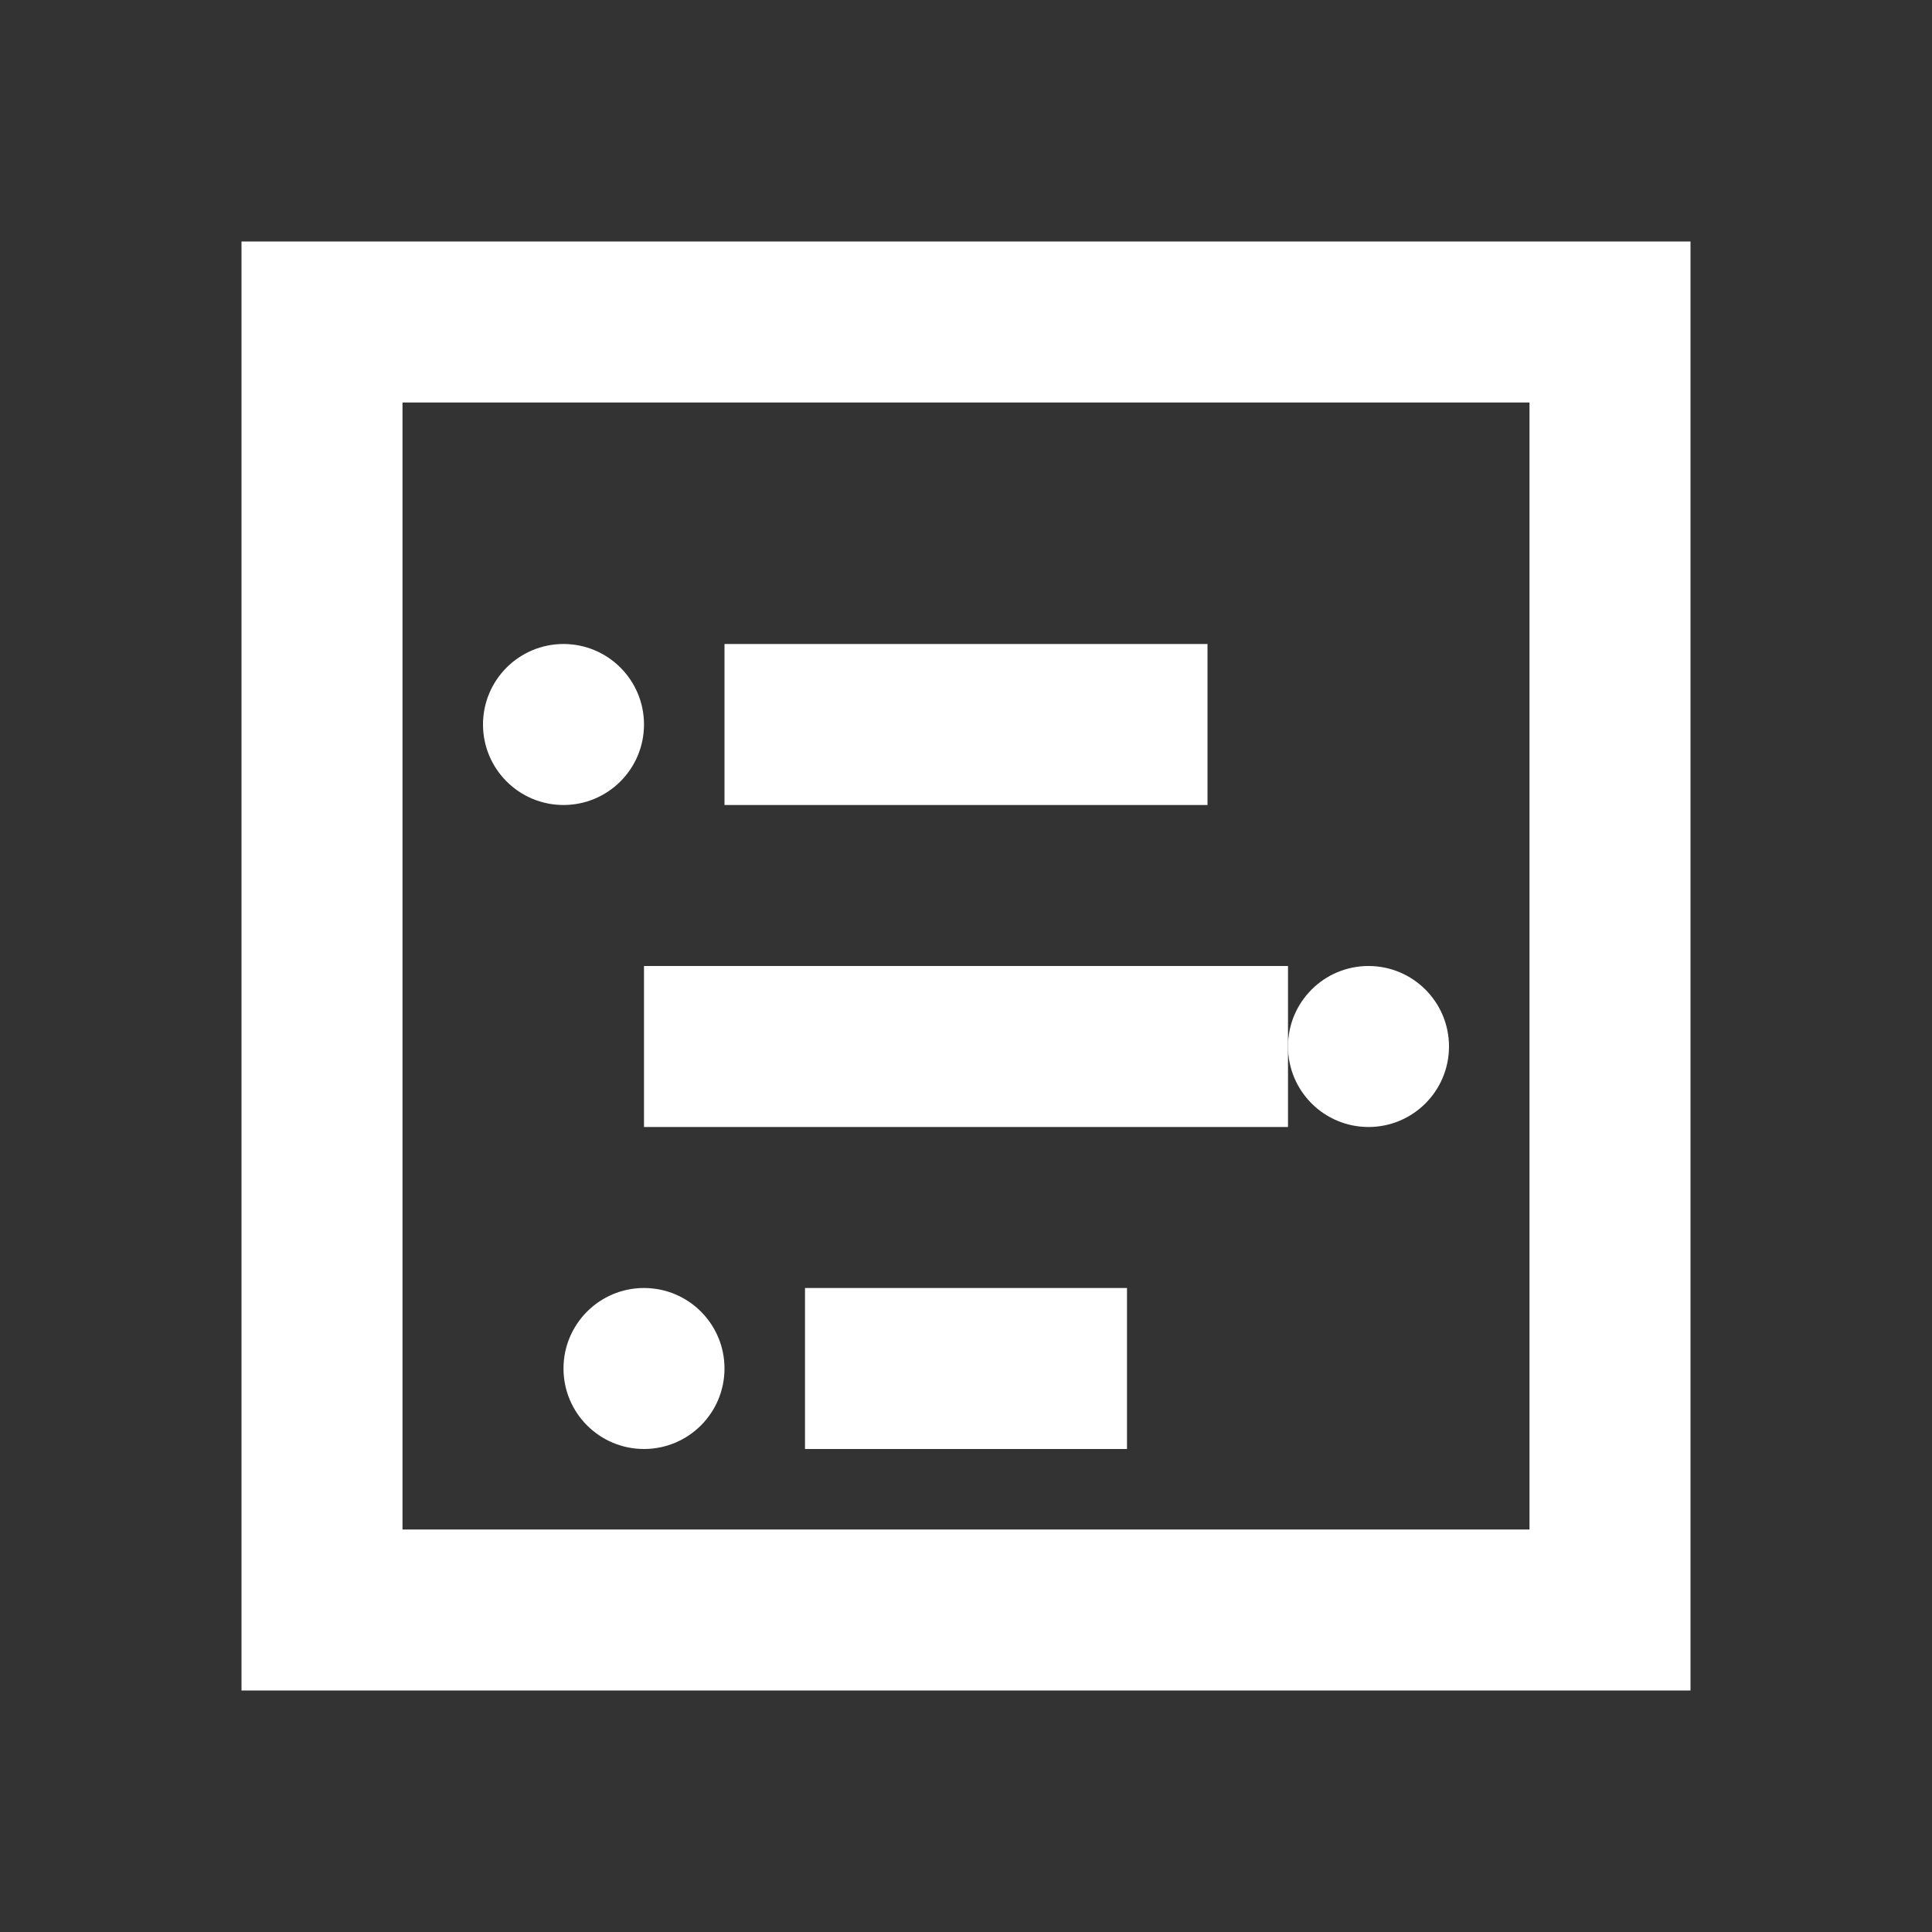 <?xml version="1.0" encoding="UTF-8"?>
<svg width="24px" height="24px" viewBox="0 0 24 24" version="1.1" xmlns="http://www.w3.org/2000/svg">
  <rect x="0" y="0" width="24" height="24" fill="#333333" stroke="none"/>
  <g stroke="none" stroke-width="1" fill="none" fill-rule="evenodd">
    <g fill="#FFFFFF">
      <path d="M21,3 L21,21 L3,21 L3,3 L21,3 Z M19,5 L5,5 L5,19 L19,19 L19,5 Z" fill-rule="nonzero"/>
      <path d="M9,8 L15,8 L15,10 L9,10 L9,8 Z M8,12 L16,12 L16,14 L8,14 L8,12 Z M10,16 L14,16 L14,18 L10,18 L10,16 Z"/>
      <circle cx="7" cy="9" r="1"/>
      <circle cx="17" cy="13" r="1"/>
      <circle cx="8" cy="17" r="1"/>
    </g>
  </g>
</svg> 